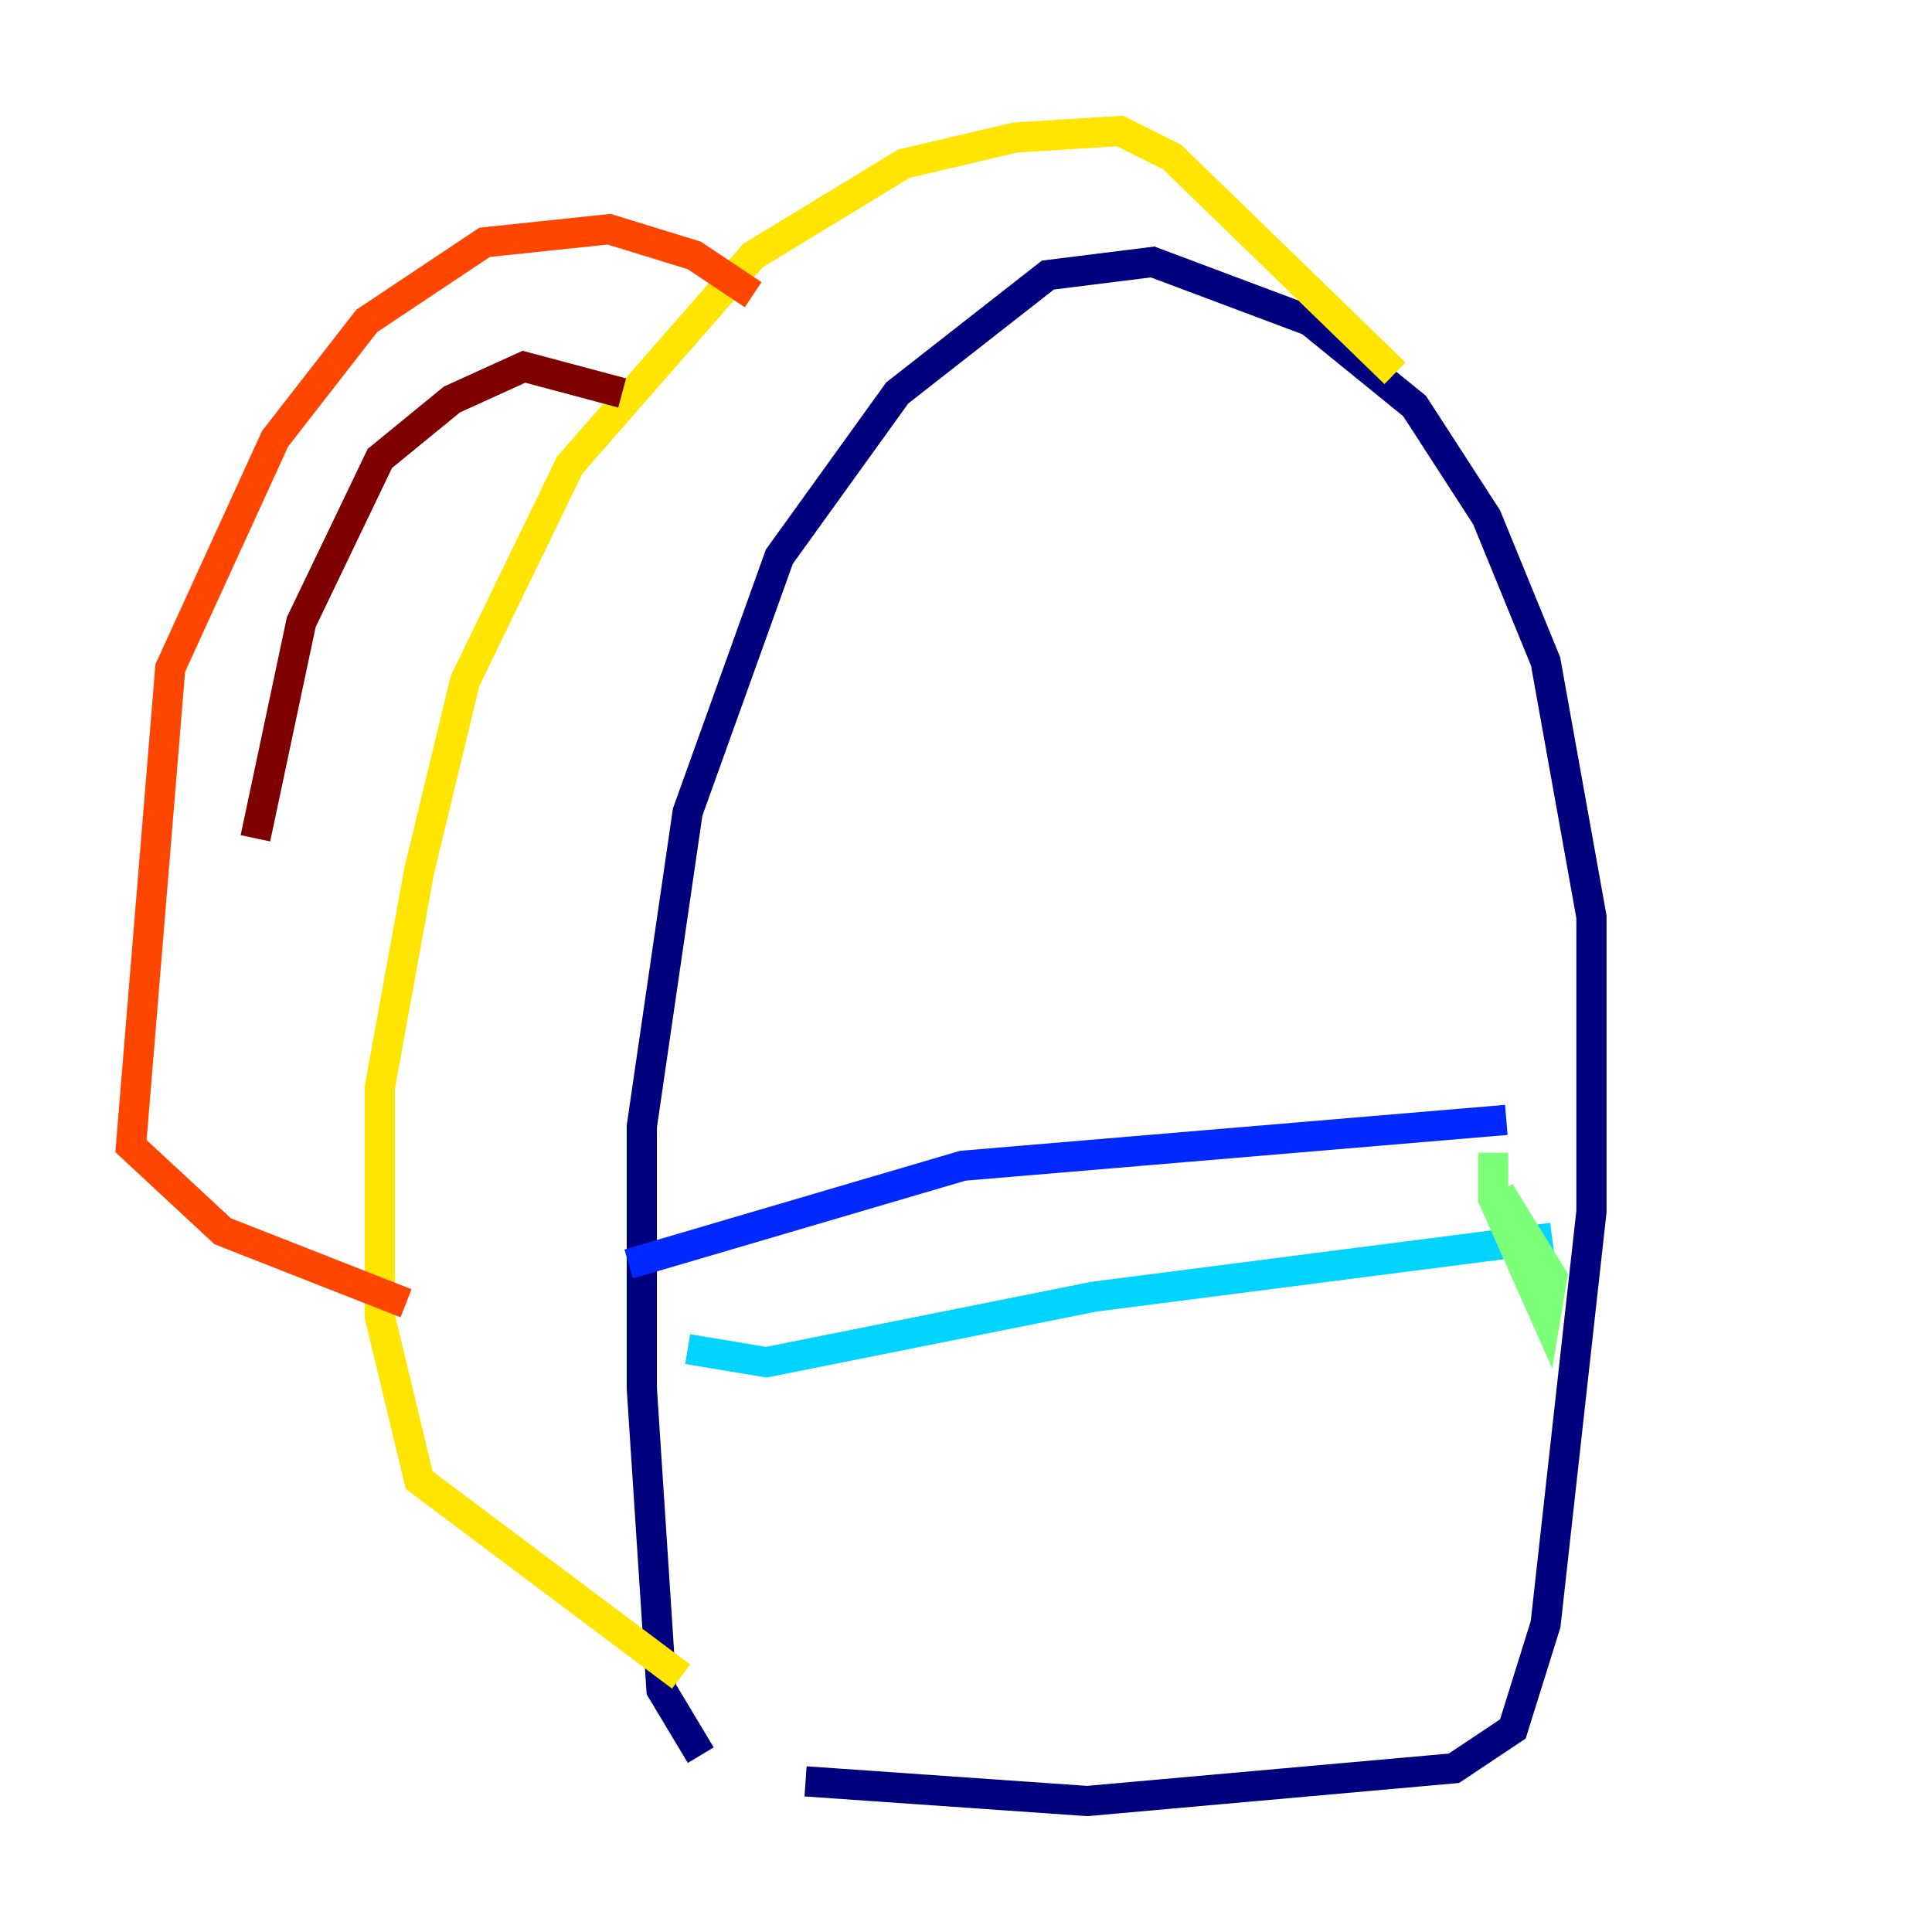 <?xml version="1.0" encoding="utf-8" ?>
<svg baseProfile="tiny" height="128" version="1.2" viewBox="0,0,128,128" width="128" xmlns="http://www.w3.org/2000/svg" xmlns:ev="http://www.w3.org/2001/xml-events" xmlns:xlink="http://www.w3.org/1999/xlink"><defs /><polyline fill="none" points="46.427,116.285 43.824,111.946 42.522,91.986 42.522,74.63 45.559,53.803 51.634,36.881 59.444,26.034 69.424,18.224 76.366,17.356 86.78,21.261 93.722,26.902 98.495,34.278 102.4,43.824 105.437,60.746 105.437,80.271 102.4,107.607 100.231,114.549 96.325,117.153 72.027,119.322 53.37,118.02" stroke="#00007f" stroke-width="2" /><polyline fill="none" points="41.654,83.742 63.783,77.234 99.797,74.197" stroke="#0028ff" stroke-width="2" /><polyline fill="none" points="45.559,89.383 50.766,90.251 72.461,85.912 102.834,82.007" stroke="#00d4ff" stroke-width="2" /><polyline fill="none" points="98.929,76.366 98.929,79.403 102.4,87.214 102.834,84.61 99.363,78.969" stroke="#7cff79" stroke-width="2" /><polyline fill="none" points="45.125,111.078 27.77,98.061 25.166,87.214 25.166,72.027 27.77,57.709 30.807,45.125 37.749,30.807 49.898,16.922 59.878,10.848 67.254,9.112 74.197,8.678 77.668,10.414 92.42,24.732" stroke="#ffe500" stroke-width="2" /><polyline fill="none" points="49.898,19.525 45.993,16.922 40.352,15.186 32.108,16.054 24.298,21.261 18.224,29.071 11.281,44.258 8.678,75.932 14.752,81.573 26.902,86.346" stroke="#ff4600" stroke-width="2" /><polyline fill="none" points="41.22,26.034 34.712,24.298 29.939,26.468 25.166,30.373 19.959,41.22 16.922,55.539" stroke="#7f0000" stroke-width="2" /></svg>